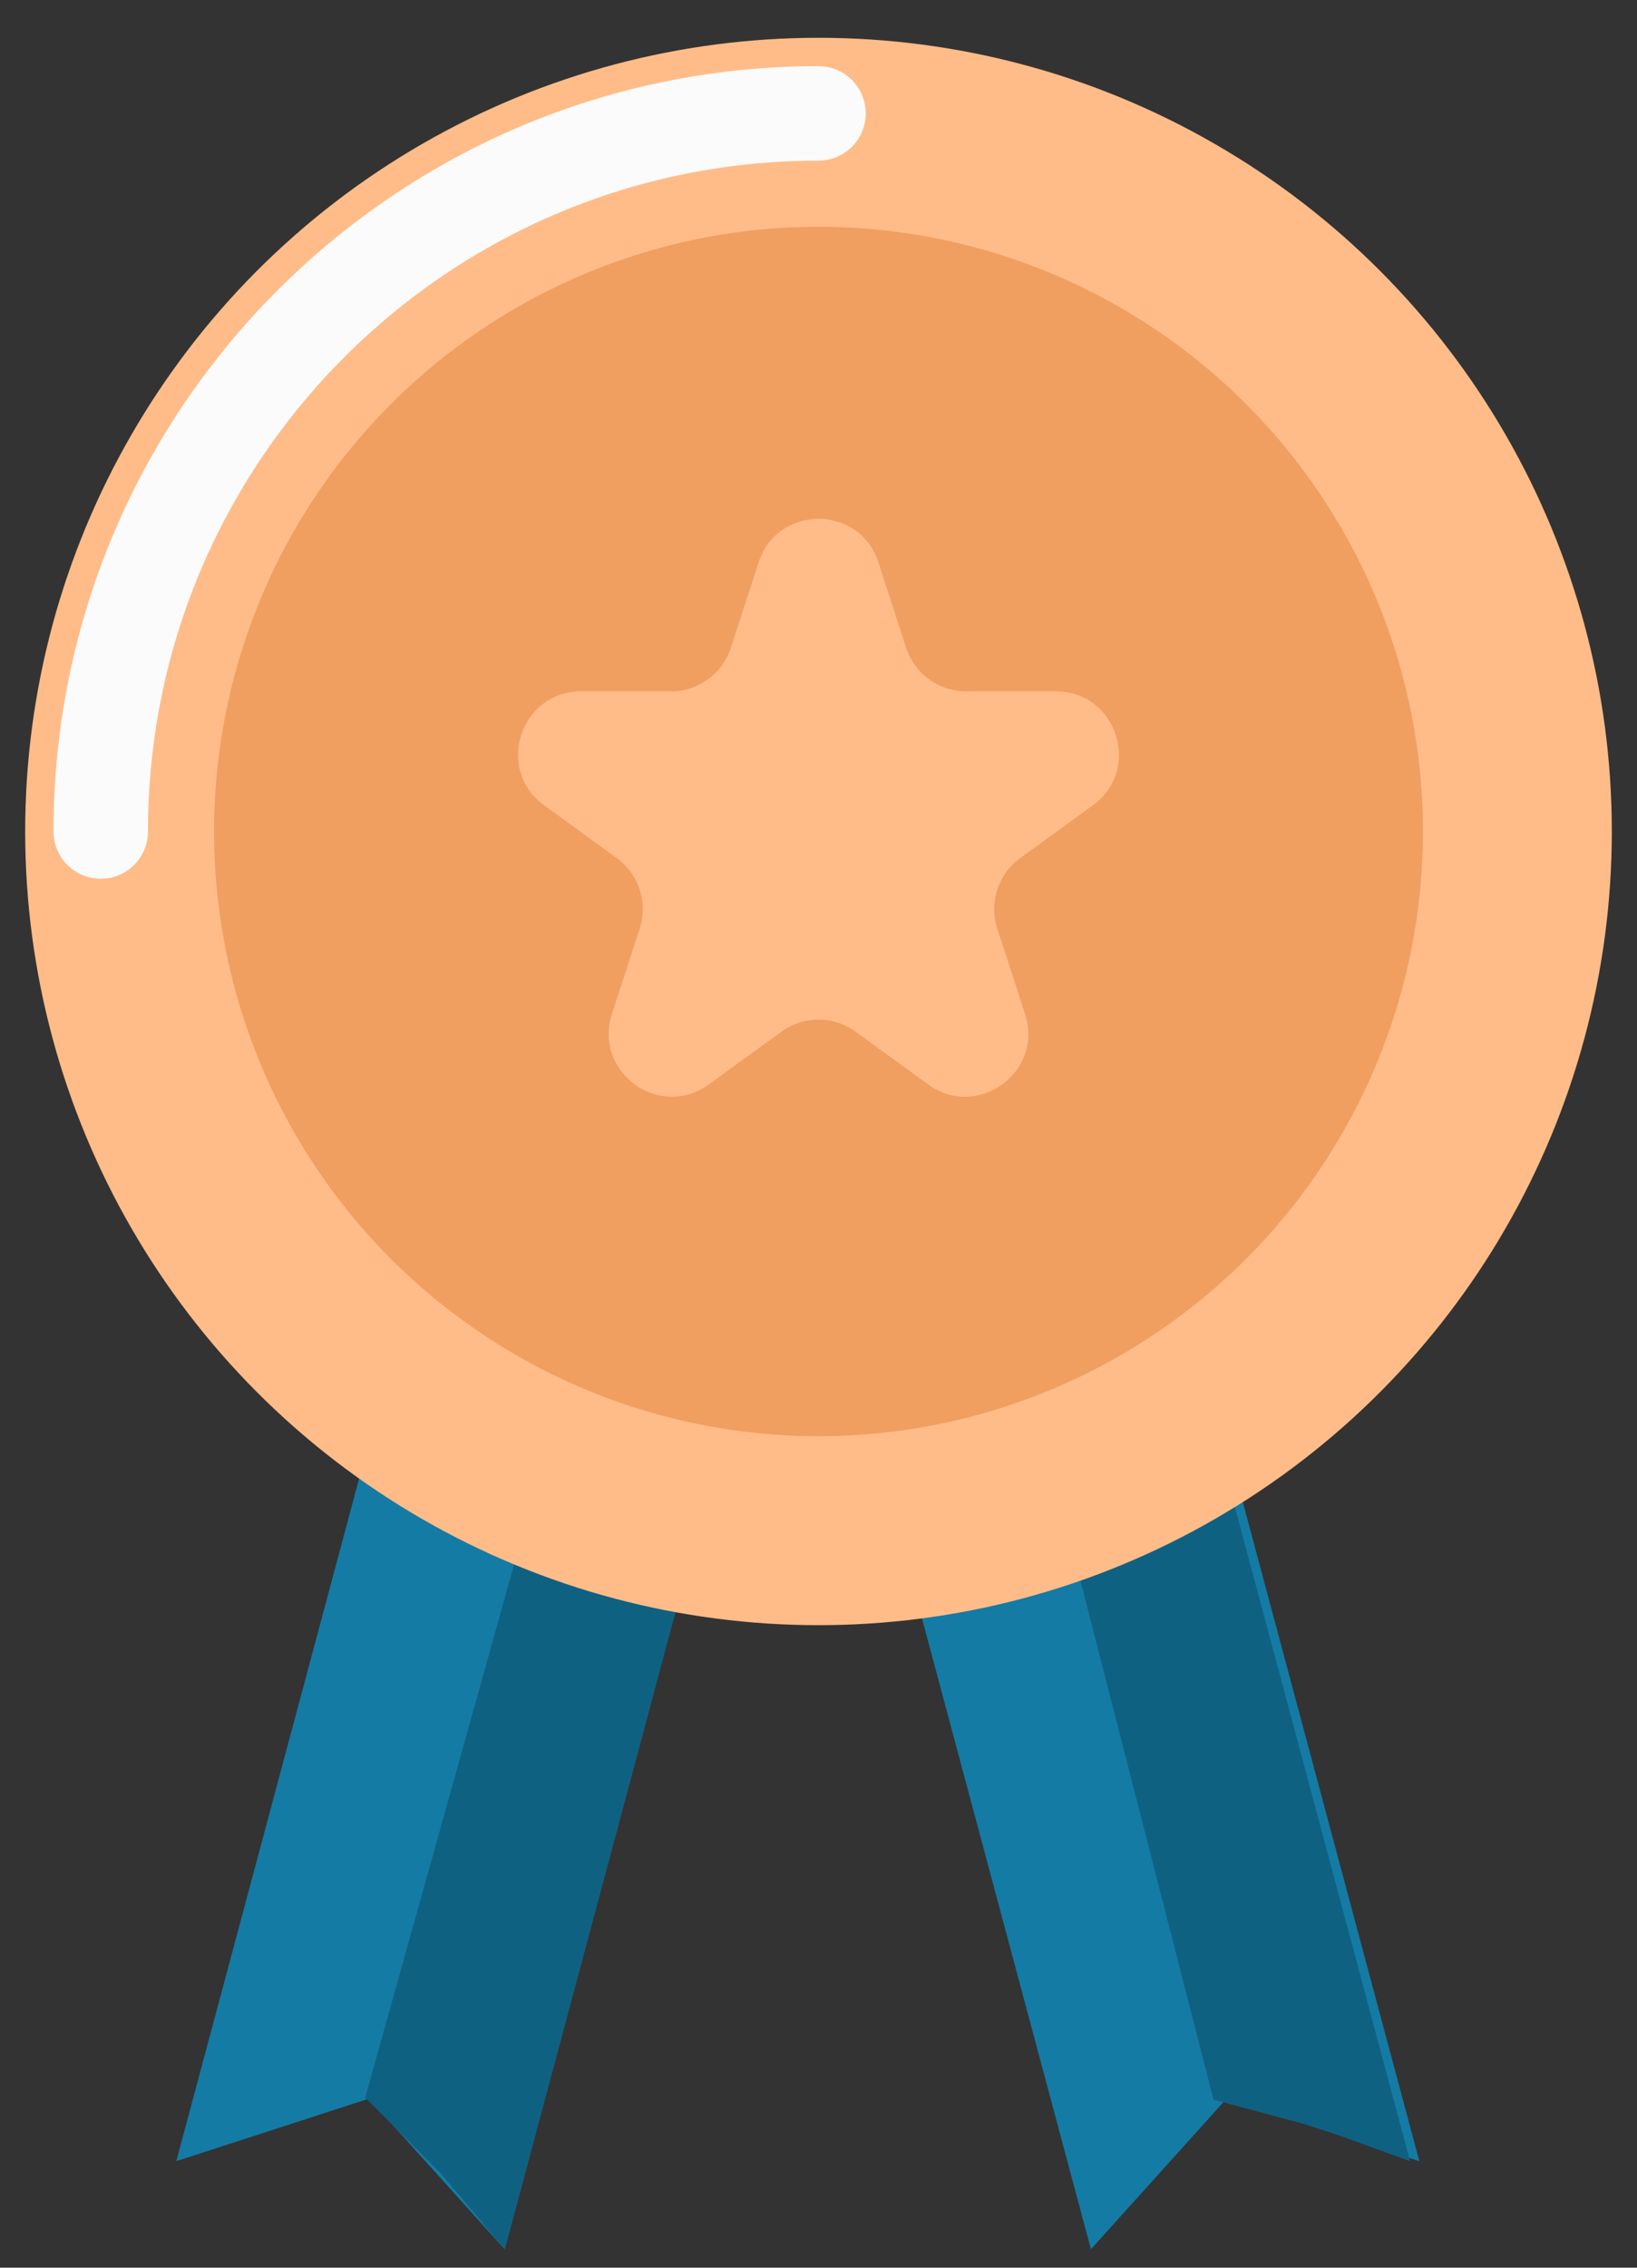 <svg width="26" height="36" viewBox="0 0 26 36" fill="none" xmlns="http://www.w3.org/2000/svg">
<rect x="0" y="0" width="26" height="36" fill="#333333" stroke="none"/>
<path d="M6.527 20.4L11.743 21.798L8.016 35.707L5.861 33.316L2.8 34.309L6.527 20.4Z" fill="#147BA5"/>
<path d="M9.205 21.117L11.743 21.798L8.016 35.707L7 34.5L5.8 33.3L9.205 21.117Z" fill="#0F6182"/>
<path d="M13.6 21.798L18.816 20.4L22.543 34.309L19.482 33.316L17.327 35.707L13.6 21.798Z" fill="#147BA5"/>
<path d="M16.131 21.08L18.669 20.4L22.396 34.309L20.913 33.772L19.274 33.333L16.131 21.08Z" fill="#0F6182"/>
<circle cx="13" cy="13.2" r="12.6" fill="#FFBC88"/>
<circle cx="13" cy="13.2" r="9.6" fill="#F09F61"/>
<path d="M12.049 8.927C12.348 8.006 13.652 8.006 13.951 8.927L14.392 10.284C14.526 10.696 14.91 10.975 15.343 10.975H16.77C17.739 10.975 18.142 12.215 17.358 12.784L16.203 13.623C15.853 13.877 15.706 14.329 15.84 14.741L16.281 16.098C16.58 17.019 15.526 17.785 14.742 17.216L13.588 16.377C13.237 16.123 12.763 16.123 12.412 16.377L11.258 17.216C10.474 17.785 9.42 17.019 9.719 16.098L10.16 14.741C10.294 14.329 10.147 13.877 9.797 13.623L8.642 12.784C7.859 12.215 8.261 10.975 9.23 10.975H10.657C11.09 10.975 11.474 10.696 11.608 10.284L12.049 8.927Z" fill="#FFBC88"/>
<path d="M1.6 13.2C1.6 6.904 6.704 1.8 13 1.8" stroke="#FBFBFB" stroke-width="1.5" stroke-linecap="round"/>
</svg>

